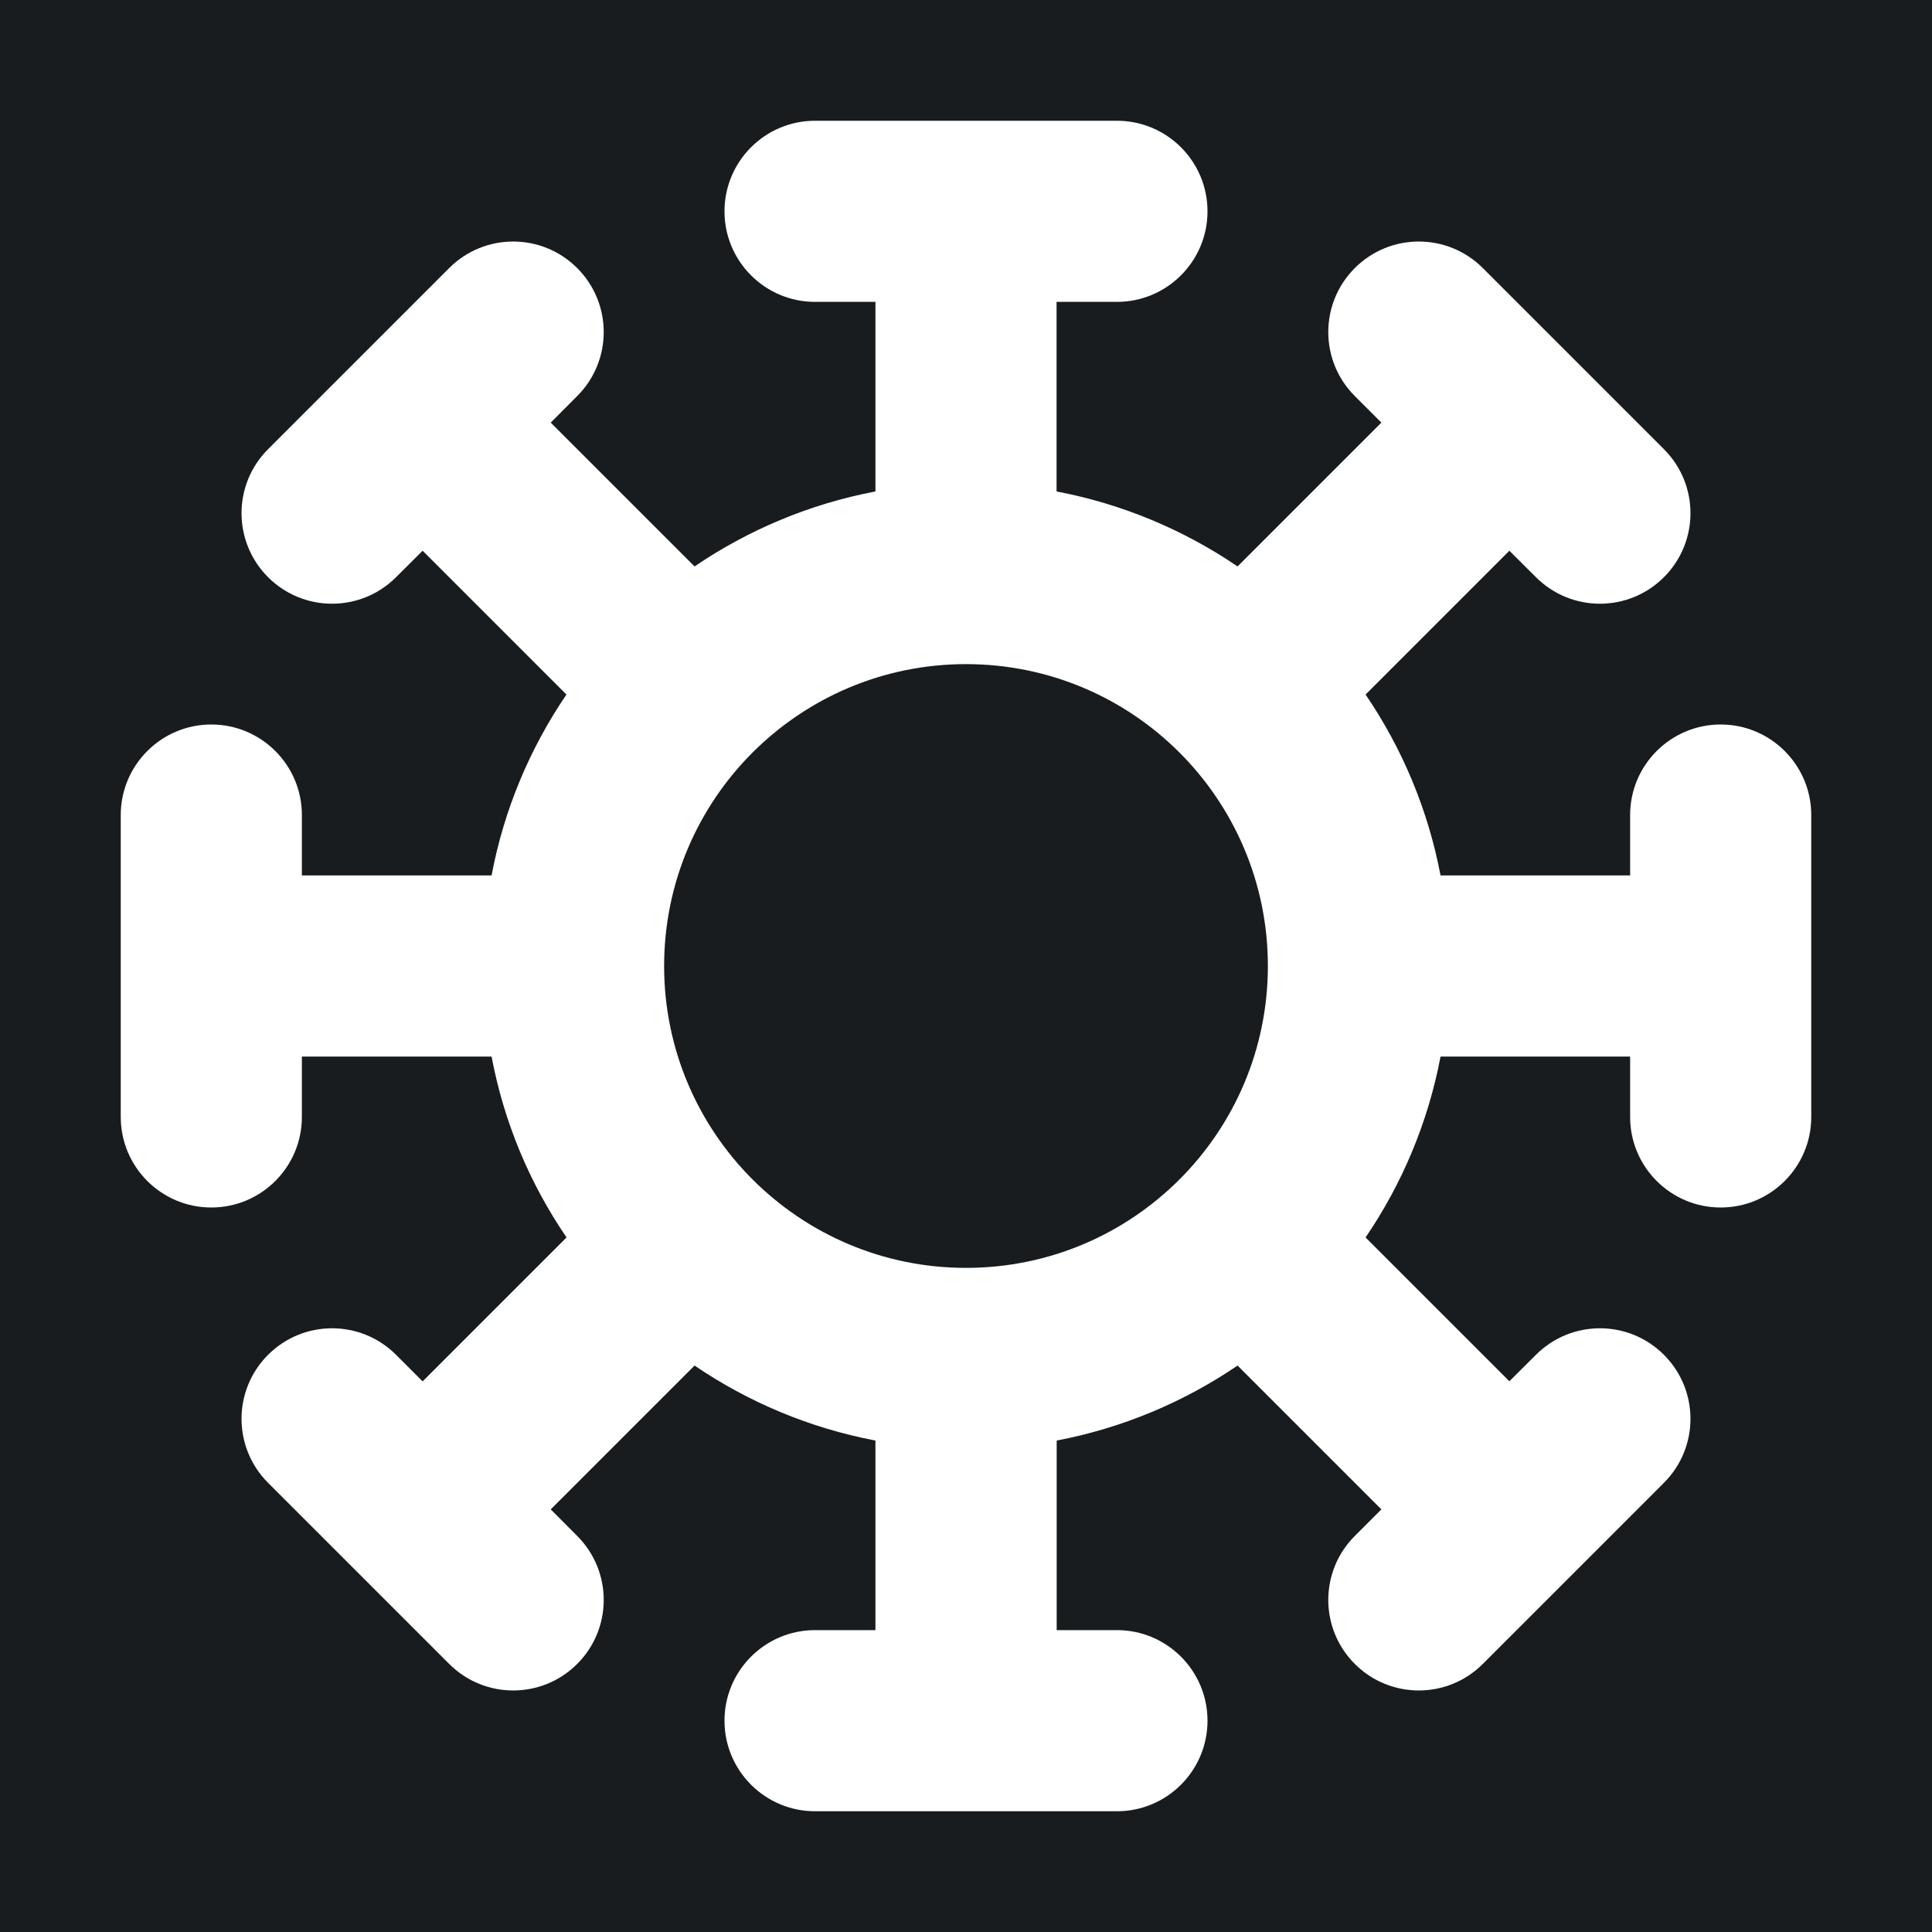 <svg width="32" height="32" viewBox="0 0 16 16" fill="none" xmlns="http://www.w3.org/2000/svg">
<rect x="0" y="0" width="16" height="16" fill="#181c1f"/>
<path fill-rule="evenodd" clip-rule="evenodd" d="M6 1.75C6 1.336 6.336 1 6.75 1L9.25 1C9.664 1 10 1.336 10 1.75C10 2.164 9.664 2.5 9.25 2.5L8.75 2.5L8.75 4.07C9.297 4.174 9.805 4.389 10.249 4.691L11.44 3.5L11.22 3.28C10.927 2.987 10.927 2.513 11.22 2.22C11.513 1.927 11.987 1.927 12.28 2.22L13.78 3.72C14.073 4.013 14.073 4.487 13.78 4.78C13.487 5.073 13.013 5.073 12.72 4.78L12.5 4.561L11.309 5.752C11.611 6.195 11.826 6.703 11.93 7.25L13.5 7.25V6.75C13.5 6.336 13.836 6 14.25 6C14.664 6 15 6.336 15 6.75V9.25C15 9.664 14.664 10 14.25 10C13.836 10 13.5 9.664 13.5 9.25V8.75L11.93 8.75C11.826 9.297 11.611 9.805 11.309 10.248L12.5 11.439L12.72 11.22C13.013 10.927 13.487 10.927 13.78 11.22C14.073 11.513 14.073 11.987 13.78 12.28L12.28 13.78C11.987 14.073 11.513 14.073 11.22 13.78C10.927 13.487 10.927 13.013 11.22 12.72L11.44 12.5L10.249 11.309C9.805 11.611 9.297 11.826 8.751 11.93V13.5H9.25C9.664 13.5 10 13.836 10 14.25C10 14.664 9.664 15 9.25 15H6.75C6.336 15 6 14.664 6 14.25C6 13.836 6.336 13.5 6.75 13.5H7.25V11.93C6.703 11.826 6.196 11.611 5.752 11.309L4.561 12.5L4.78 12.72C5.073 13.013 5.073 13.487 4.78 13.78C4.487 14.073 4.013 14.073 3.72 13.78L2.22 12.28C1.927 11.987 1.927 11.513 2.22 11.22C2.513 10.927 2.987 10.927 3.28 11.22L3.5 11.44L4.692 10.248C4.389 9.805 4.174 9.297 4.071 8.75L2.5 8.75L2.5 9.25C2.5 9.664 2.164 10 1.75 10C1.336 10 1 9.664 1 9.25L1 6.75C1 6.336 1.336 6 1.75 6C2.164 6 2.5 6.336 2.5 6.75V7.25L4.071 7.25C4.174 6.703 4.389 6.196 4.691 5.752L3.5 4.561L3.28 4.78C2.987 5.073 2.513 5.073 2.22 4.78C1.927 4.487 1.927 4.013 2.22 3.72L3.72 2.22C4.013 1.927 4.487 1.927 4.78 2.22C5.073 2.513 5.073 2.987 4.78 3.28L4.561 3.5L5.752 4.691C6.196 4.389 6.703 4.174 7.25 4.07L7.25 2.5L6.75 2.5C6.336 2.5 6 2.164 6 1.75ZM8 5.5C6.62 5.5 5.5 6.619 5.5 8C5.5 9.381 6.62 10.5 8 10.5C9.381 10.5 10.5 9.381 10.5 8C10.5 6.619 9.381 5.5 8 5.5Z" fill="#fff"/>
</svg>
